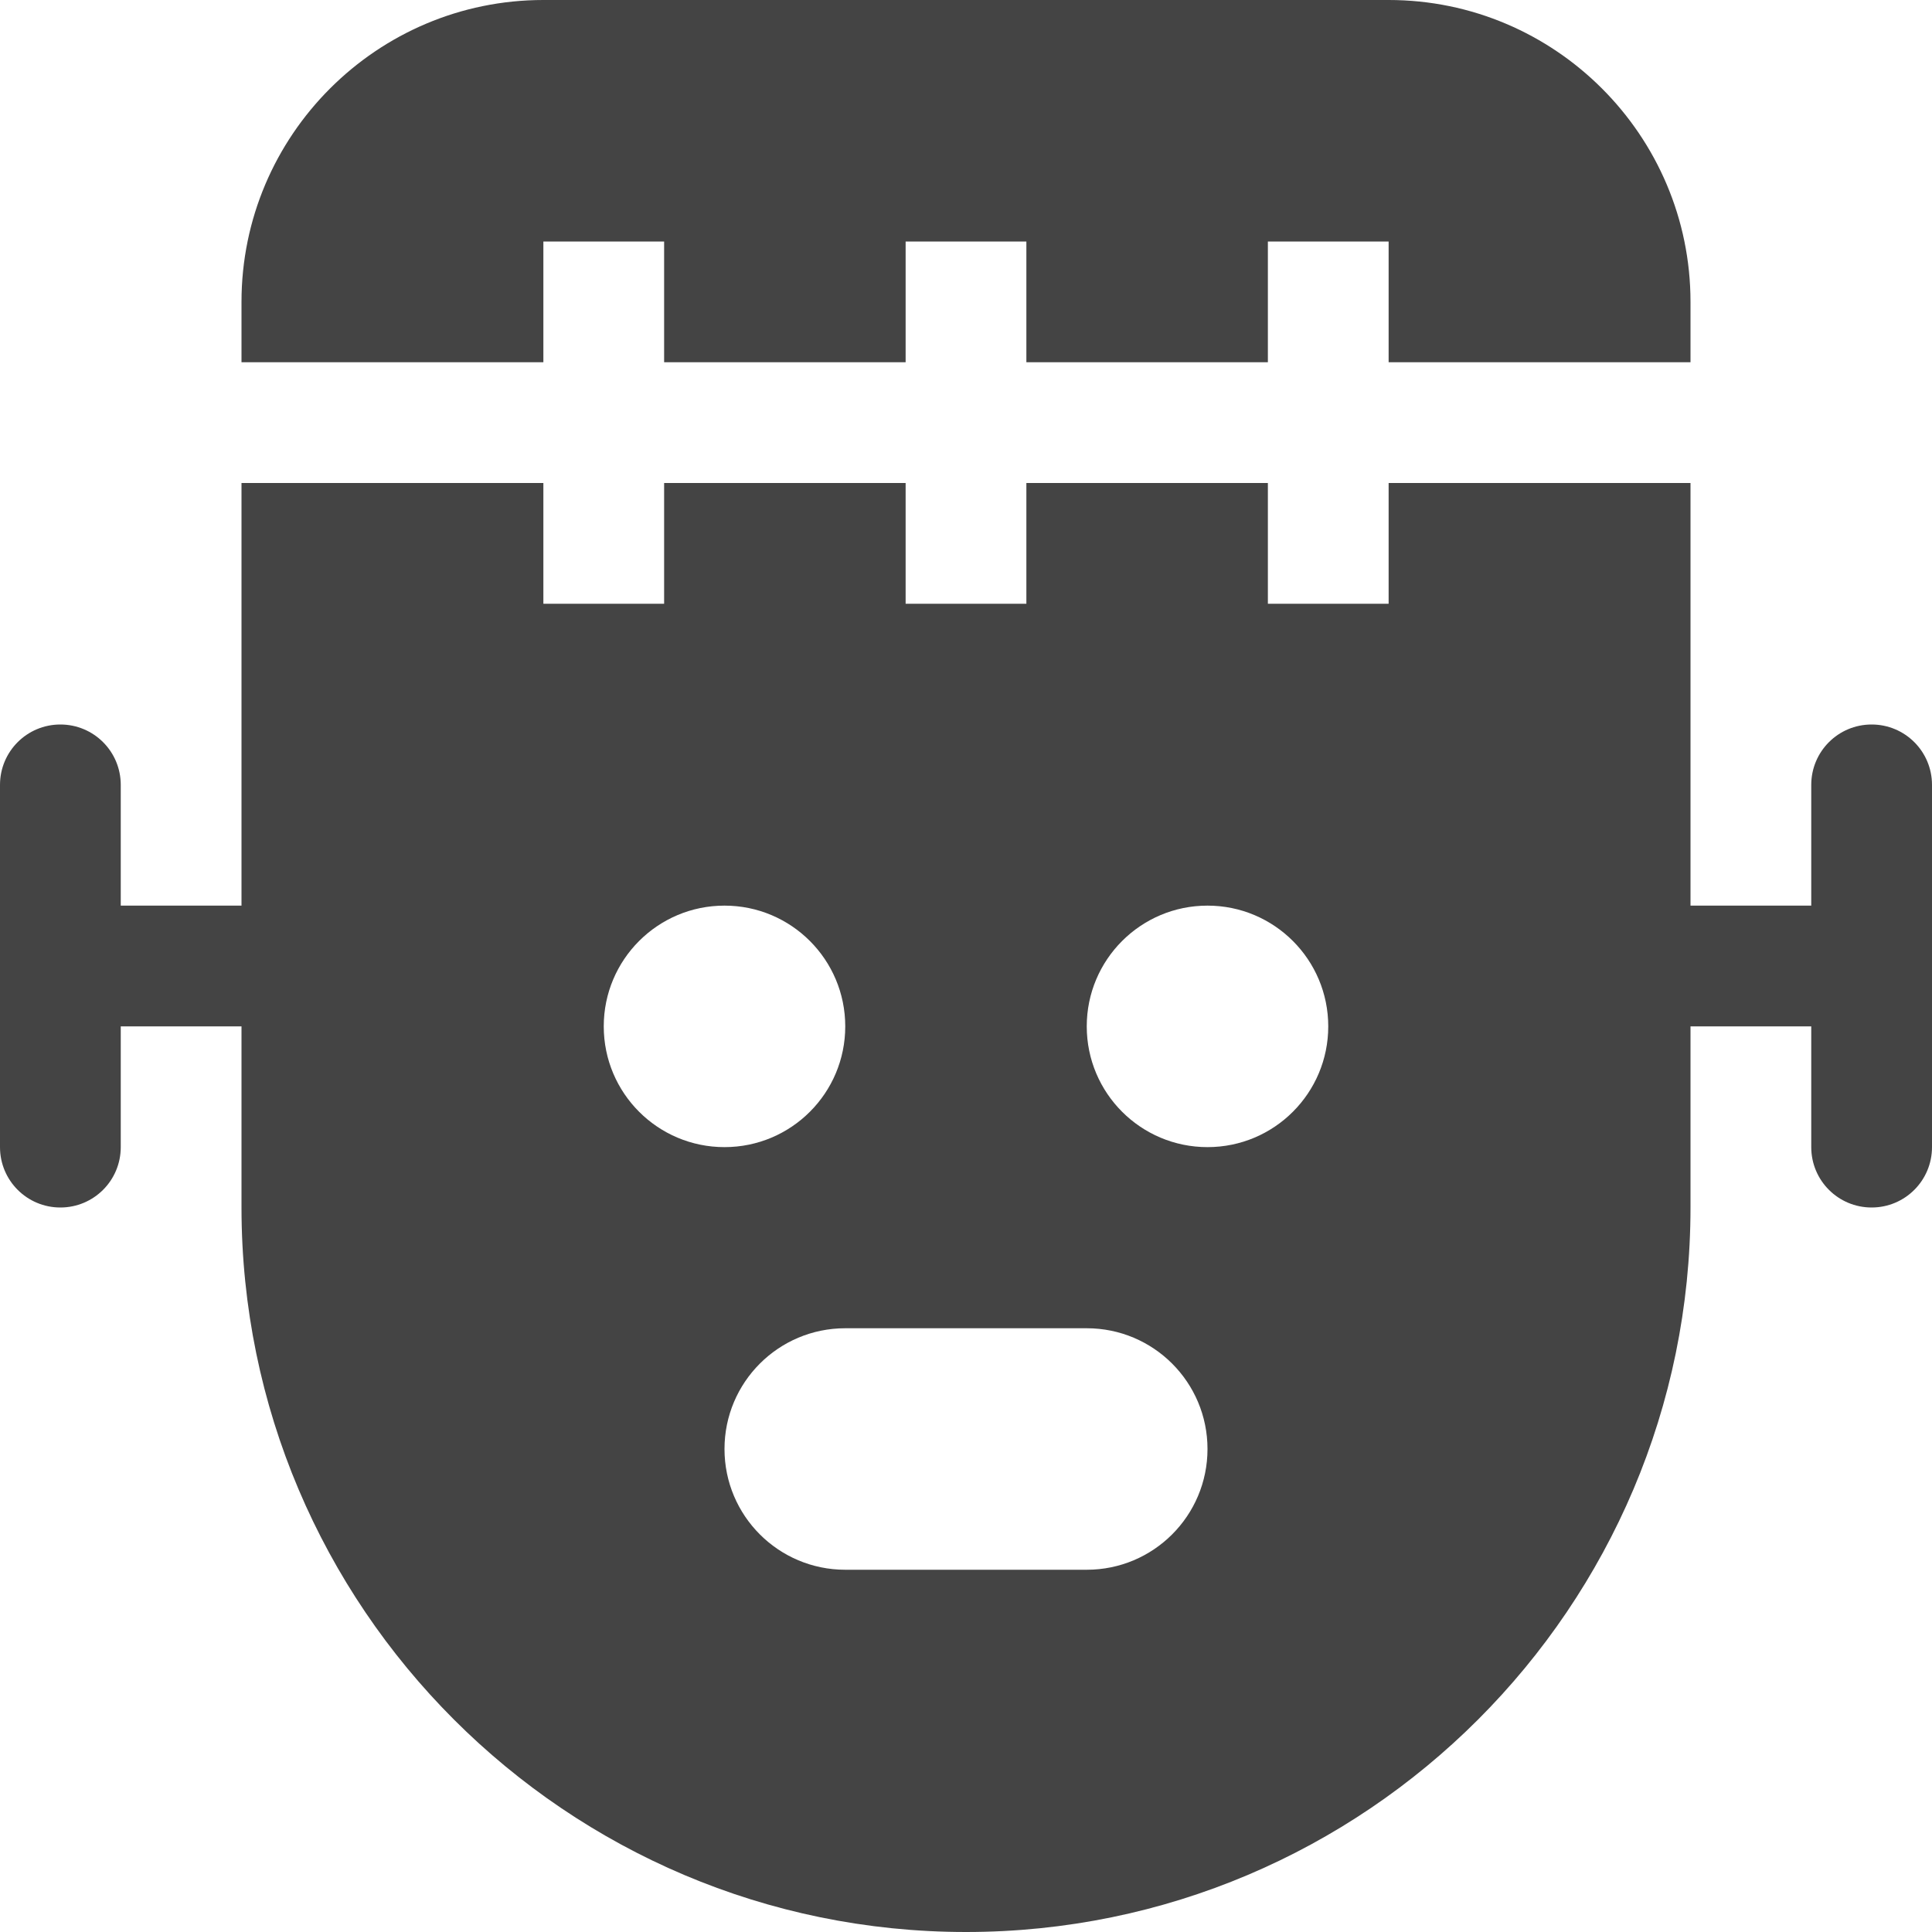 <?xml version="1.0" encoding="utf-8"?>
<!-- Generator: Adobe Illustrator 19.1.0, SVG Export Plug-In . SVG Version: 6.00 Build 0)  -->
<!DOCTYPE svg PUBLIC "-//W3C//DTD SVG 1.1//EN" "http://www.w3.org/Graphics/SVG/1.1/DTD/svg11.dtd">
<svg version="1.1" id="Layer_1" xmlns="http://www.w3.org/2000/svg" xmlns:xlink="http://www.w3.org/1999/xlink" x="0px" y="0px"
	 width="32px" height="32px" viewBox="0 0 32 32" enable-background="new 0 0 32 32" xml:space="preserve">
<path data-color="color-2" fill="#444444" d="M9,6V4h2v2h4V4h2v2h4V4h2v2h5V5c0-2.757-2.243-5-5-5H9C6.243,0,4,2.243,4,5v1
	H9z"/>
<path fill="#444444" d="M31,12c-0.553,0-1,0.447-1,1v2h-2V8h-5v2h-2V8h-4v2h-2V8h-4v2H9V8H4v7H2v-2
	c0-0.553-0.447-1-1-1s-1,0.447-1,1v6c0,0.553,0.447,1,1,1s1-0.447,1-1v-2h2v3
	c0,6.617,5.383,12,12,12s12-5.383,12-12v-3h2v2c0,0.553,0.447,1,1,1s1-0.447,1-1v-6
	C32,12.447,31.553,12,31,12z M10,17c0-1.105,0.895-2,2-2s2,0.895,2,2c0,1.105-0.895,2-2,2
	S10,18.105,10,17z M18,26h-4c-1.105,0-2-0.895-2-2c0-1.105,0.895-2,2-2h4c1.105,0,2,0.895,2,2
	C20,25.105,19.105,26,18,26z M20,19c-1.105,0-2-0.895-2-2c0-1.105,0.895-2,2-2s2,0.895,2,2
	C22,18.105,21.105,19,20,19z"/>
</svg>
